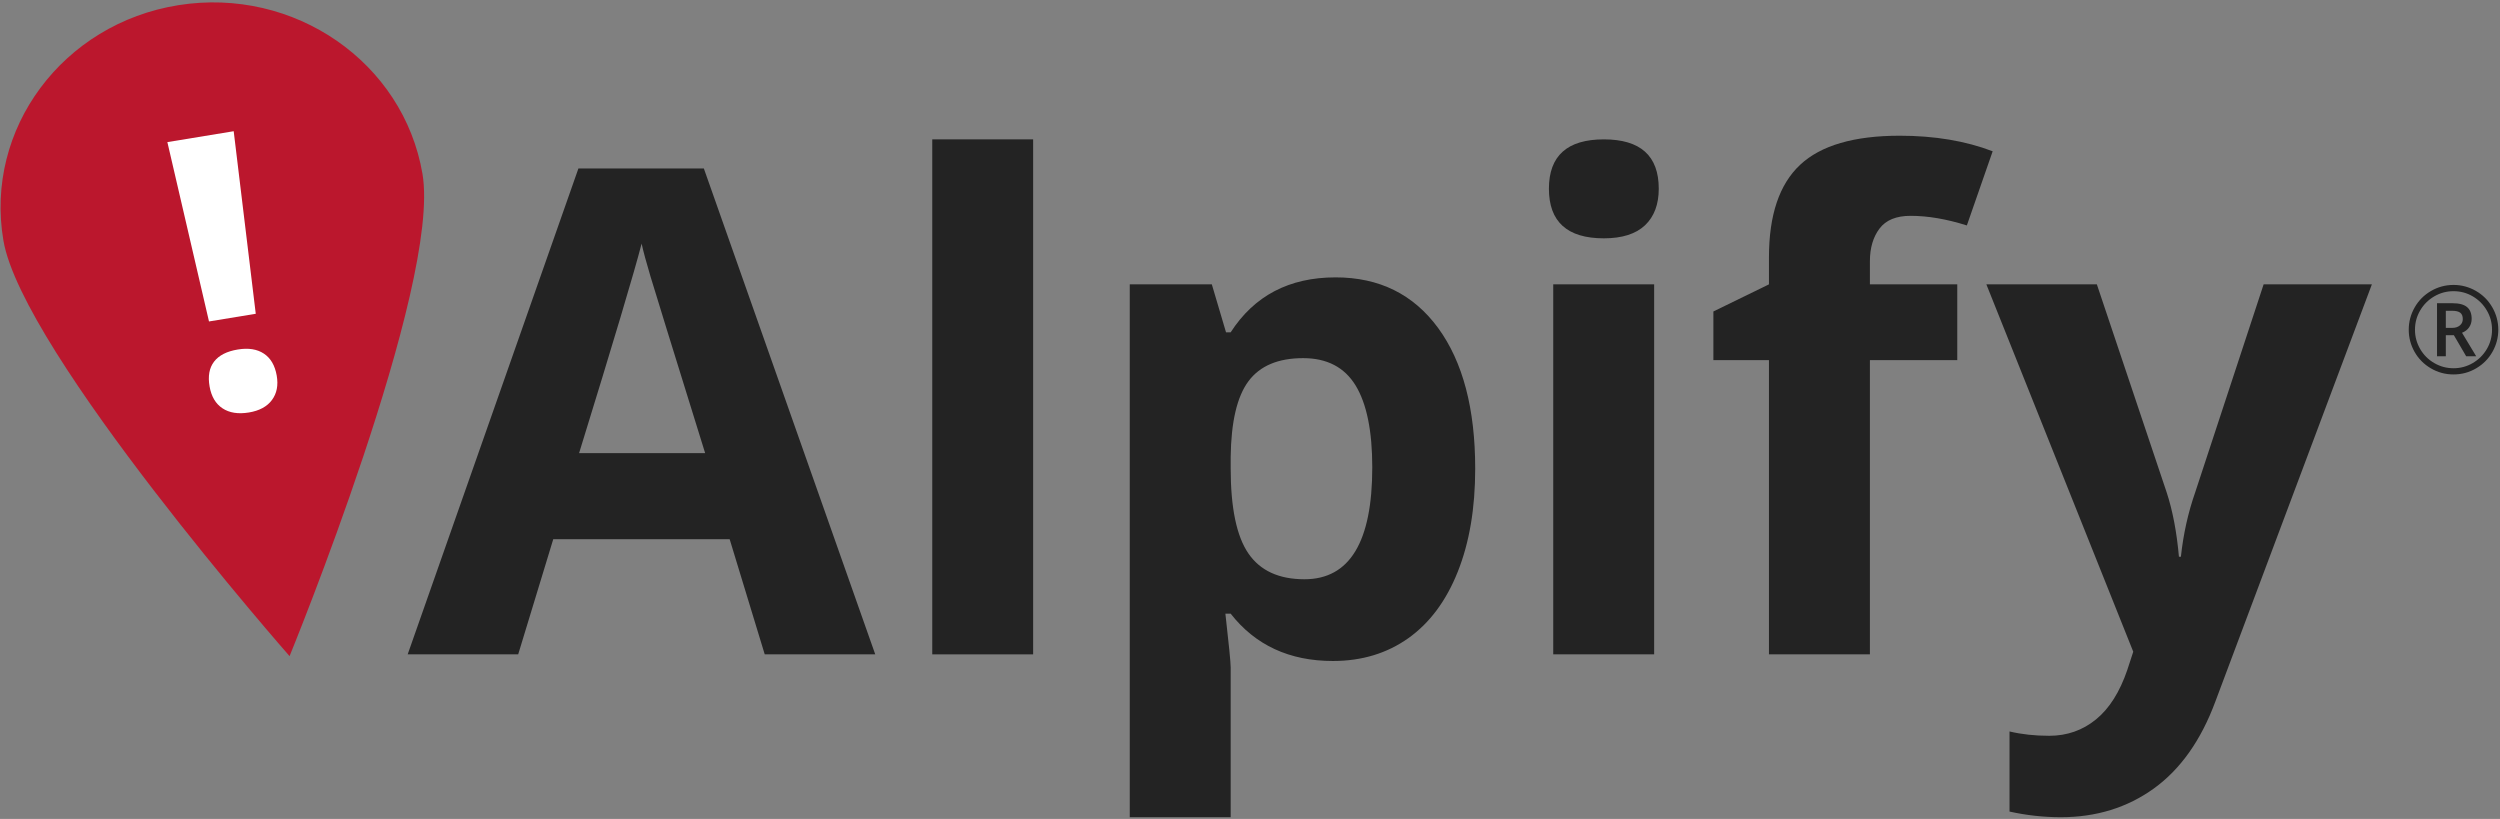 <?xml version="1.0" encoding="UTF-8" standalone="no"?>
<svg width="867px" height="284px" viewBox="0 0 867 284" version="1.1" xmlns="http://www.w3.org/2000/svg" xmlns:xlink="http://www.w3.org/1999/xlink">
    <rect x="0" y="0" width="867" height="284" fill="#808080" stroke="none"/>
    <!-- Generator: Sketch 3.6.1 (26313) - http://www.bohemiancoding.com/sketch -->
    <title>Group Copy</title>
    <desc>Created with Sketch.</desc>
    <defs></defs>
    <g id="Page-1" stroke="none" stroke-width="1" fill="none" fill-rule="evenodd">
        <g id="Logo-negatiu" transform="translate(-287, -369)">
            <g id="Group-Copy" transform="translate(285, 368)">
                <path d="M246.545,158.151 C235.301,121.96 228.967,101.49 227.552,96.742 C226.138,92.001 225.123,88.249 224.511,85.485 C221.995,95.291 214.754,119.505 202.826,158.151 L246.545,158.151 Z M267.208,227.933 L255.043,187.991 L193.868,187.991 L181.706,227.933 L143.382,227.933 L202.596,59.428 L246.095,59.428 L305.536,227.933 L267.208,227.933 Z" id="Fill-2" fill="#232323"></path>
                <path d="M360.292,227.93 L325.308,227.93 L325.308,49.331 L360.292,49.331 L360.292,227.93 Z" id="Fill-4" fill="#232323"></path>
                <path d="M453.934,125.205 C445.278,125.205 438.965,127.862 434.991,133.176 C431.007,138.507 428.948,147.284 428.797,159.531 L428.797,163.315 C428.797,177.092 430.838,186.956 434.941,192.929 C439.022,198.894 445.504,201.885 454.387,201.885 C470.065,201.885 477.904,188.936 477.904,163.085 C477.904,150.467 475.971,140.977 472.12,134.673 C468.255,128.359 462.19,125.205 453.934,125.205 M464.256,230.232 C449.19,230.232 437.352,224.76 428.797,213.819 L426.965,213.819 C428.185,224.526 428.797,230.721 428.797,232.413 L428.797,284.412 L393.799,284.412 L393.799,99.617 L422.261,99.617 L427.184,116.245 L428.797,116.245 C436.974,103.555 449.107,97.194 465.17,97.194 C480.323,97.194 492.175,103.051 500.755,114.762 C509.31,126.473 513.601,142.727 513.601,163.535 C513.601,177.236 511.596,189.131 507.572,199.236 C503.552,209.345 497.847,217.023 490.426,222.315 C482.997,227.579 474.28,230.232 464.256,230.232" id="Fill-6" fill="#232323"></path>
                <path d="M575.659,227.93 L540.661,227.93 L540.661,99.612 L575.659,99.612 L575.659,227.93 Z M539.163,66.442 C539.163,55.033 545.527,49.334 558.21,49.334 C570.915,49.334 577.257,55.033 577.257,66.442 C577.257,71.867 575.677,76.093 572.499,79.121 C569.317,82.13 564.563,83.653 558.21,83.653 C545.527,83.653 539.163,77.918 539.163,66.442 L539.163,66.442 Z" id="Fill-7" fill="#232323"></path>
                <path d="M680.783,125.895 L650.485,125.895 L650.485,227.933 L615.476,227.933 L615.476,125.895 L596.203,125.895 L596.203,109.014 L615.476,99.615 L615.476,90.197 C615.476,75.577 619.075,64.911 626.27,58.171 C633.458,51.436 644.99,48.066 660.812,48.066 C672.901,48.066 683.641,49.866 693.057,53.463 L684.105,79.185 C677.062,76.956 670.565,75.851 664.601,75.851 C659.62,75.851 656.028,77.316 653.808,80.279 C651.601,83.209 650.485,86.982 650.485,91.579 L650.485,99.615 L680.783,99.615 L680.783,125.895 Z" id="Fill-8" fill="#232323"></path>
                <path d="M690.871,99.615 L729.188,99.615 L753.414,171.802 C755.476,178.084 756.887,185.504 757.657,194.076 L758.334,194.076 C759.183,186.192 760.839,178.768 763.275,171.802 L787.026,99.615 L824.566,99.615 L770.268,244.342 C765.302,257.734 758.197,267.768 748.99,274.424 C739.769,281.07 729.011,284.41 716.688,284.41 C710.652,284.41 704.72,283.741 698.9,282.448 L698.9,254.667 C703.108,255.675 707.686,256.172 712.66,256.172 C718.858,256.172 724.282,254.268 728.907,250.477 C733.532,246.708 737.142,240.973 739.747,233.334 L741.813,227.016 L690.871,99.615 Z" id="Fill-9" fill="#232323"></path>
                <path d="M850.212,114.706 L852.443,114.706 C853.541,114.706 854.43,114.418 855.096,113.849 C855.769,113.277 856.096,112.55 856.096,111.668 C856.096,110.638 855.801,109.896 855.211,109.45 C854.621,109.004 853.681,108.78 852.403,108.78 L850.212,108.78 L850.212,114.706 Z M859.173,111.585 C859.173,112.69 858.878,113.662 858.295,114.508 C857.712,115.358 856.888,115.984 855.833,116.402 L860.743,124.556 L857.273,124.556 L853.001,117.248 L850.212,117.248 L850.212,124.556 L847.156,124.556 L847.156,106.156 L852.547,106.156 C854.829,106.156 856.506,106.602 857.575,107.499 C858.641,108.392 859.173,109.756 859.173,111.585 L859.173,111.585 Z M839.515,115.347 C839.515,117.726 840.112,119.955 841.311,122.028 C842.509,124.098 844.143,125.733 846.22,126.924 C848.29,128.116 850.507,128.706 852.875,128.706 C855.268,128.706 857.493,128.109 859.544,126.914 C861.596,125.715 863.223,124.095 864.432,122.05 C865.634,120.005 866.235,117.77 866.235,115.347 C866.235,112.949 865.634,110.728 864.439,108.676 C863.241,106.62 861.621,104.997 859.58,103.791 C857.536,102.585 855.297,101.984 852.875,101.984 C850.478,101.984 848.254,102.581 846.206,103.78 C844.154,104.975 842.527,106.599 841.329,108.64 C840.116,110.688 839.515,112.92 839.515,115.347 L839.515,115.347 Z M837.352,115.347 C837.352,112.593 838.039,110.012 839.414,107.6 C840.792,105.191 842.686,103.294 845.094,101.901 C847.498,100.511 850.096,99.813 852.875,99.813 C855.632,99.813 858.209,100.5 860.624,101.879 C863.032,103.258 864.929,105.148 866.321,107.56 C867.707,109.968 868.409,112.564 868.409,115.347 C868.409,118.061 867.736,120.606 866.401,122.99 C865.065,125.373 863.194,127.277 860.786,128.706 C858.378,130.143 855.74,130.856 852.875,130.856 C850.024,130.856 847.401,130.143 844.989,128.717 C842.581,127.292 840.703,125.394 839.36,123.011 C838.021,120.624 837.352,118.072 837.352,115.347 L837.352,115.347 Z" id="Fill-10" fill="#232323"></path>
                <path d="M3.185,84.428 C-3.42,45.731 23.761,9.184 63.892,2.79 C104.023,-3.603 141.907,22.58 148.512,61.28 C155.113,99.972 102.421,228.55 102.421,228.55 C102.421,228.55 9.789,123.12 3.185,84.428" id="Fill-11" fill="#BB172D"></path>
                <path d="M74.688,135.053 C74.055,131.453 74.577,128.576 76.247,126.405 C77.917,124.235 80.659,122.831 84.471,122.208 C88.146,121.599 91.162,122.078 93.508,123.63 C95.859,125.181 97.341,127.716 97.964,131.229 C98.554,134.61 98.007,137.443 96.308,139.725 C94.617,142.008 91.95,143.451 88.315,144.049 C84.59,144.661 81.541,144.179 79.166,142.605 C76.79,141.043 75.3,138.523 74.688,135.053 L74.688,135.053 Z M90.697,109.817 L74.479,112.481 L60.043,50.283 L83.046,46.507 L90.697,109.817 Z" id="Fill-12" fill="#FFFFFF"></path>
            </g>
        </g>
    </g>
</svg>